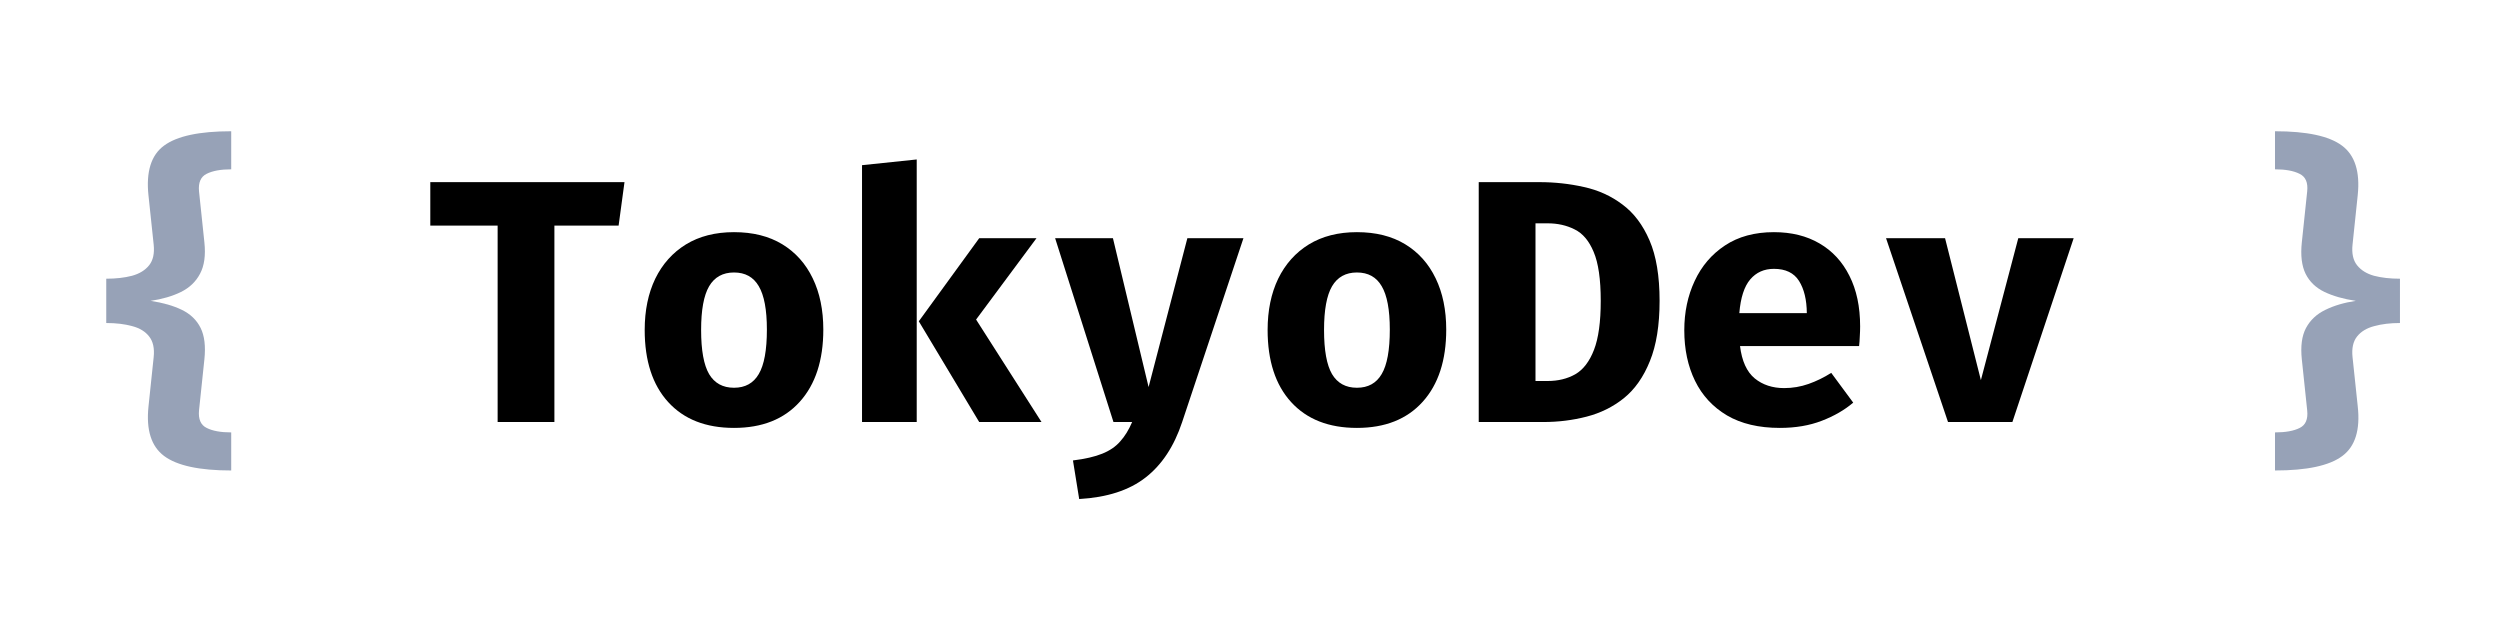 <svg width="400" height="100" viewBox="0 0 400 100" fill="none" xmlns="http://www.w3.org/2000/svg">
<rect width="400" height="100" fill="white"/>
<path d="M36.994 21V27.092C35.314 27.092 34.003 27.332 33.062 27.812C32.12 28.274 31.714 29.206 31.843 30.609L32.702 38.779C32.923 40.846 32.692 42.517 32.009 43.791C31.345 45.065 30.32 46.043 28.935 46.726C27.569 47.391 25.954 47.861 24.089 48.139C26.065 48.434 27.735 48.914 29.102 49.578C30.468 50.243 31.465 51.203 32.092 52.459C32.72 53.714 32.923 55.394 32.702 57.498L31.843 65.668C31.714 67.071 32.12 68.003 33.062 68.465C34.003 68.945 35.314 69.185 36.994 69.185V75.277C31.898 75.277 28.317 74.501 26.249 72.951C24.2 71.418 23.369 68.788 23.757 65.058L24.588 57.139C24.735 55.735 24.495 54.637 23.868 53.843C23.259 53.049 22.354 52.495 21.154 52.181C19.954 51.849 18.569 51.683 17 51.683V44.594C18.551 44.594 19.926 44.437 21.126 44.123C22.326 43.791 23.24 43.228 23.868 42.434C24.495 41.64 24.735 40.541 24.588 39.139L23.757 31.274C23.351 27.471 24.181 24.812 26.249 23.299C28.317 21.766 31.898 21 36.994 21Z" fill="#97A2B7"/>
<path d="M88.704 36.092V67.523H79.621V36.092H68.848V29.142H99.919L98.978 36.092H88.704Z" fill="black"/>
<path d="M117.44 37.145C120.468 37.145 123.043 37.791 125.166 39.083C127.29 40.375 128.914 42.194 130.04 44.538C131.166 46.865 131.73 49.597 131.73 52.735C131.73 57.646 130.474 61.495 127.963 64.283C125.453 67.071 121.945 68.465 117.44 68.465C112.936 68.465 109.428 67.089 106.917 64.338C104.406 61.588 103.151 57.739 103.151 52.791C103.151 49.671 103.714 46.938 104.84 44.594C105.985 42.249 107.619 40.422 109.742 39.111C111.883 37.8 114.45 37.145 117.44 37.145ZM117.44 43.597C115.65 43.597 114.32 44.335 113.453 45.812C112.603 47.271 112.179 49.597 112.179 52.791C112.179 56.04 112.603 58.394 113.453 59.852C114.32 61.311 115.65 62.04 117.44 62.04C119.231 62.04 120.551 61.311 121.4 59.852C122.268 58.394 122.702 56.022 122.702 52.735C122.702 49.56 122.268 47.243 121.4 45.785C120.551 44.326 119.231 43.597 117.44 43.597Z" fill="black"/>
<path d="M146.675 25.514V67.523H137.924V26.428L146.675 25.514ZM165.838 38.114L156.174 51.129L166.641 67.523H156.672L147.008 51.406L156.672 38.114H165.838Z" fill="black"/>
<path d="M198.95 38.114L189.147 67.523C187.855 71.418 185.898 74.382 183.276 76.412C180.673 78.443 177.138 79.588 172.67 79.846L171.673 73.671C173.612 73.431 175.172 73.071 176.353 72.591C177.553 72.111 178.513 71.455 179.233 70.625C179.972 69.812 180.609 68.778 181.144 67.523H178.153L168.821 38.114H178.07L183.775 61.929L189.978 38.114H198.95Z" fill="black"/>
<path d="M217.108 37.145C220.136 37.145 222.711 37.791 224.834 39.083C226.957 40.375 228.582 42.194 229.708 44.538C230.834 46.865 231.397 49.597 231.397 52.735C231.397 57.646 230.142 61.495 227.631 64.283C225.121 67.071 221.613 68.465 217.108 68.465C212.604 68.465 209.096 67.089 206.585 64.338C204.074 61.588 202.819 57.739 202.819 52.791C202.819 49.671 203.382 46.938 204.508 44.594C205.653 42.249 207.287 40.422 209.41 39.111C211.551 37.8 214.117 37.145 217.108 37.145ZM217.108 43.597C215.317 43.597 213.988 44.335 213.121 45.812C212.271 47.271 211.847 49.597 211.847 52.791C211.847 56.04 212.271 58.394 213.121 59.852C213.988 61.311 215.317 62.04 217.108 62.04C218.899 62.04 220.219 61.311 221.068 59.852C221.936 58.394 222.37 56.022 222.37 52.735C222.37 49.56 221.936 47.243 221.068 45.785C220.219 44.326 218.899 43.597 217.108 43.597Z" fill="black"/>
<path d="M265.534 48.139C265.534 52.034 265.017 55.246 263.983 57.775C262.968 60.305 261.583 62.28 259.829 63.702C258.076 65.105 256.082 66.092 253.848 66.665C251.632 67.237 249.334 67.523 246.952 67.523H236.596V29.142H246.288C248.743 29.142 251.116 29.4 253.405 29.917C255.712 30.415 257.771 31.348 259.58 32.714C261.408 34.062 262.857 35.981 263.928 38.474C264.999 40.948 265.534 44.169 265.534 48.139ZM256.119 48.139C256.119 44.686 255.74 42.074 254.983 40.301C254.245 38.529 253.229 37.329 251.937 36.702C250.663 36.055 249.223 35.732 247.617 35.732H245.679V60.96H247.617C249.297 60.96 250.774 60.6 252.048 59.88C253.322 59.142 254.319 57.84 255.039 55.975C255.759 54.111 256.119 51.498 256.119 48.139Z" fill="black"/>
<path d="M278.403 55.366C278.698 57.766 279.483 59.492 280.757 60.545C282.03 61.578 283.6 62.095 285.464 62.095C286.812 62.095 288.114 61.874 289.369 61.431C290.624 60.988 291.834 60.397 292.997 59.658L296.514 64.421C295.129 65.603 293.449 66.572 291.474 67.329C289.517 68.086 287.283 68.465 284.772 68.465C281.412 68.465 278.597 67.8 276.326 66.471C274.055 65.123 272.347 63.277 271.203 60.932C270.058 58.588 269.486 55.892 269.486 52.846C269.486 49.948 270.04 47.317 271.147 44.954C272.255 42.572 273.87 40.68 275.994 39.277C278.135 37.855 280.747 37.145 283.83 37.145C286.637 37.145 289.064 37.745 291.114 38.945C293.181 40.145 294.778 41.871 295.904 44.123C297.049 46.375 297.621 49.08 297.621 52.237C297.621 52.735 297.603 53.271 297.566 53.843C297.547 54.415 297.51 54.923 297.455 55.366H278.403ZM283.83 43.015C282.261 43.015 280.997 43.578 280.037 44.705C279.077 45.831 278.495 47.631 278.292 50.105H289.092C289.074 47.963 288.658 46.246 287.846 44.954C287.034 43.661 285.695 43.015 283.83 43.015Z" fill="black"/>
<path d="M331.785 38.114L321.982 67.523H311.681L301.767 38.114H311.21L316.942 60.822L322.924 38.114H331.785Z" fill="black"/>
<path d="M364 21C369.095 21 372.668 21.766 374.717 23.299C376.785 24.831 377.625 27.471 377.237 31.218L376.406 39.139C376.258 40.541 376.498 41.64 377.126 42.434C377.754 43.228 378.658 43.791 379.84 44.123C381.04 44.437 382.425 44.594 383.994 44.594V51.683C382.443 51.683 381.068 51.849 379.868 52.181C378.668 52.495 377.754 53.049 377.126 53.843C376.498 54.637 376.258 55.735 376.406 57.139L377.237 65.003C377.662 68.788 376.831 71.446 374.745 72.978C372.677 74.511 369.095 75.277 364 75.277V69.185C365.698 69.185 367.018 68.945 367.96 68.465C368.902 68.003 369.298 67.071 369.151 65.668L368.292 57.498C368.071 55.412 368.292 53.742 368.957 52.486C369.64 51.212 370.674 50.243 372.058 49.578C373.443 48.895 375.068 48.415 376.932 48.139C374.957 47.843 373.277 47.363 371.892 46.699C370.526 46.034 369.529 45.074 368.902 43.819C368.274 42.545 368.071 40.865 368.292 38.779L369.151 30.609C369.298 29.206 368.892 28.274 367.932 27.812C366.991 27.332 365.68 27.092 364 27.092V21Z" fill="#97A2B7"/>
</svg>
